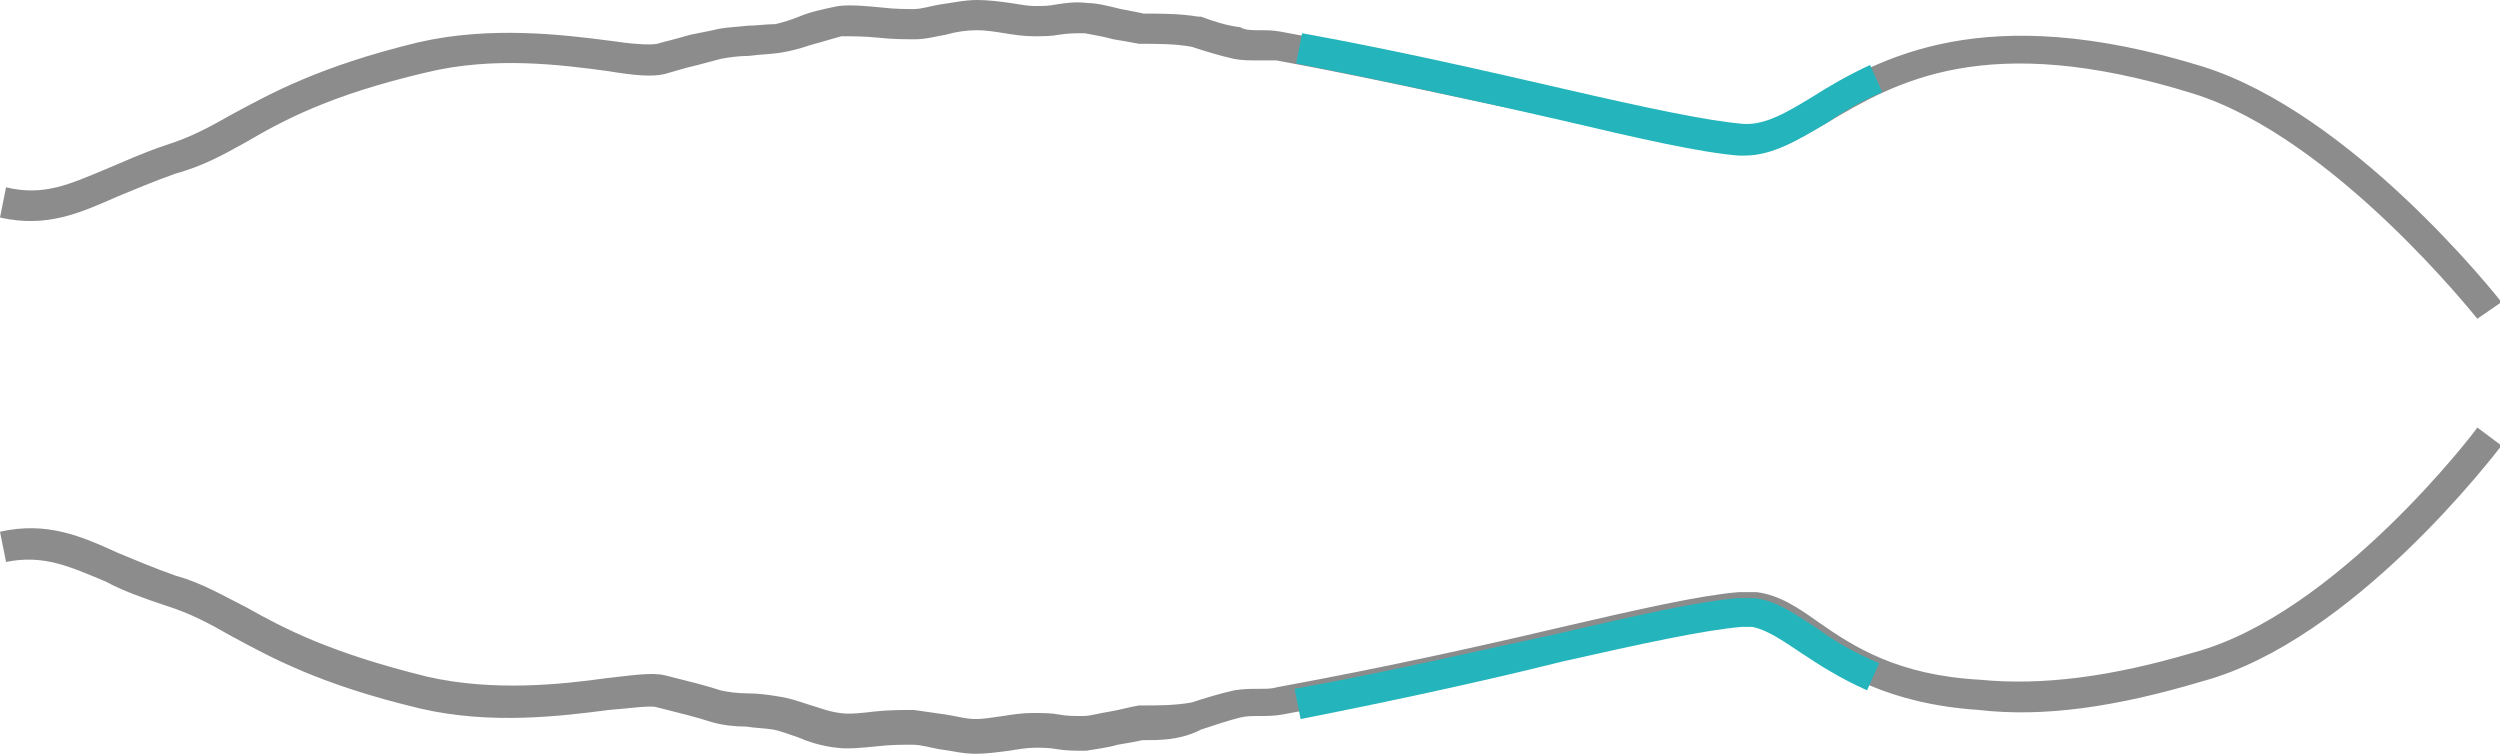 <?xml version="1.0" encoding="utf-8"?>
<!-- Generator: Adobe Illustrator 23.0.1, SVG Export Plug-In . SVG Version: 6.00 Build 0)  -->
<svg version="1.1" id="Ebene_1" xmlns="http://www.w3.org/2000/svg" x="0px" y="0px"
	 viewBox="0 0 165.5 49.9" style="enable-background:new 0 0 165.5 49.9;" xml:space="preserve">
<style type="text/css">
	.st0{fill:#8C8C8C;}
	.st1{fill:#24B5BC;}
</style>
	<title>thin</title>
	<g>
	<g id="Ebene_1-2">
		<g>
			<path class="st0" d="M164,21.1c-0.1-0.1-9.5-12-18.8-14.9c-13.8-4.3-19.8-0.7-24.2,1.9c-2.1,1.2-3.8,2.3-5.8,2.1
				c-2.5-0.2-6.5-1.1-12.1-2.4C97.9,6.8,91.6,5.3,84.5,4C84.1,4,83.7,4,83.3,4c-0.5,0-1.1,0-1.6-0.1c-0.9-0.2-1.9-0.5-2.8-0.8
				c-1.1-0.2-2.2-0.2-3.3-0.2l-0.1,0l-0.1,0c-0.5-0.1-1.1-0.2-1.7-0.3c-0.7-0.2-1.4-0.3-1.9-0.4c-0.6,0-1.1,0-1.7,0.1
				c-0.5,0.1-1.1,0.1-1.7,0.1c-0.6,0-1.3-0.1-1.9-0.2C65.9,2.1,65.2,2,64.7,2c-0.7,0-1.4,0.1-2.1,0.3c-0.6,0.1-1.3,0.3-2,0.3
				c-0.7,0-1.5,0-2.4-0.1c-0.9-0.1-1.9-0.1-2.5-0.1C55,2.6,54.3,2.8,53.6,3c-0.6,0.2-1.3,0.4-2,0.5c-0.7,0.1-1.3,0.1-2,0.2
				c-0.7,0-1.4,0.1-1.9,0.2l-1.5,0.4c-0.9,0.2-1.8,0.5-2.2,0.6C43.2,5.1,42,5,40.2,4.7c-3-0.4-7.5-1-12,0.1
				C21.8,6.3,18.7,8,16.3,9.4c-1.6,0.9-2.9,1.6-4.7,2.1C10.2,12,9,12.5,7.8,13c-2.5,1.1-4.7,2.1-7.8,1.4l0.4-2
				C2.9,13,4.6,12.2,7,11.2c1.2-0.5,2.5-1.1,4-1.6c1.6-0.5,2.9-1.2,4.3-2c2.6-1.4,5.8-3.2,12.4-4.8c4.8-1.1,9.6-0.5,12.7-0.1
				c1.3,0.2,2.6,0.3,3.1,0.2c0.3-0.1,1.2-0.3,2.2-0.6L47.2,2c0.7-0.2,1.5-0.2,2.3-0.3c0.6,0,1.2-0.1,1.8-0.1
				c0.5-0.1,1.1-0.3,1.6-0.5c0.7-0.3,1.6-0.5,2.6-0.7c0.8-0.1,1.9,0,2.9,0.1c0.8,0.1,1.6,0.1,2.1,0.1c0.5,0,1.1-0.2,1.7-0.3
				C63,0.2,63.8,0,64.7,0c0.7,0,1.5,0.1,2.2,0.2c0.6,0.1,1.2,0.2,1.6,0.2c0.5,0,0.9,0,1.4-0.1c0.6-0.1,1.3-0.2,2.1-0.1
				c0.6,0,1.4,0.2,2.2,0.4c0.5,0.1,1.1,0.2,1.5,0.3c1.2,0,2.4,0,3.6,0.2l0.2,0c0.8,0.3,1.7,0.6,2.6,0.7C82.4,2,82.9,2,83.3,2
				c0.5,0,1,0,1.5,0.1C92,3.4,98.4,4.8,103.5,6c5.3,1.2,9.4,2.1,11.8,2.3c1.4,0.1,2.8-0.7,4.7-1.8c4.5-2.6,11.2-6.6,25.8-2.1
				c9.9,3.1,19.4,15.1,19.8,15.6L164,21.1z"/>
		</g>
		<g>
			<path class="st0" d="M64.6,49.9c-0.9,0-1.6-0.2-2.4-0.3c-0.6-0.1-1.2-0.3-1.8-0.3c-0.6,0-1.5,0-2.3,0.1c-1,0.1-2,0.2-2.7,0.1
				c-1-0.1-1.9-0.4-2.6-0.7c-0.6-0.2-1.1-0.4-1.6-0.5c-0.6-0.1-1.2-0.1-1.8-0.2c-0.8,0-1.6-0.1-2.3-0.3c-0.9-0.3-2.1-0.6-3.7-1
				c-0.4-0.1-1.8,0.1-3.1,0.2c-3.1,0.4-7.8,1-12.5-0.1c-6.7-1.6-9.9-3.4-12.5-4.8c-1.4-0.8-2.7-1.5-4.3-2c-1.5-0.5-2.9-1-4-1.6
				c-2.4-1-4.1-1.8-6.6-1.3l-0.4-2c3.1-0.7,5.4,0.3,7.8,1.4c1.2,0.5,2.4,1,3.8,1.5c1.8,0.5,3.1,1.3,4.7,2.1c2.5,1.4,5.5,3,12,4.6
				c4.4,1,8.9,0.5,11.8,0.1c1.8-0.2,3-0.4,3.9-0.2c1.6,0.4,2.8,0.7,3.7,1c0.4,0.1,1.1,0.2,1.8,0.2c0.7,0,1.4,0.1,2,0.2
				c0.7,0.1,1.3,0.3,1.9,0.5c0.7,0.2,1.4,0.5,2.2,0.6c0.6,0.1,1.5,0,2.3-0.1c0.9-0.1,1.8-0.1,2.6-0.1c0.7,0.1,1.4,0.2,2.1,0.3
				c0.7,0.1,1.3,0.3,2,0.3c0.5,0,1.1-0.1,1.8-0.2c0.6-0.1,1.3-0.2,1.9-0.2c0.7,0,1.3,0,1.8,0.1c0.5,0.1,1,0.1,1.6,0.1
				c0.5,0,1.1-0.2,1.8-0.3c0.6-0.1,1.3-0.3,1.9-0.4l0.1,0l0.1,0c1.1,0,2.2,0,3.3-0.2c0.9-0.3,1.9-0.6,2.8-0.8
				c0.6-0.1,1.1-0.1,1.6-0.1c0.5,0,0.9,0,1.2-0.1c7.1-1.3,13.4-2.7,18.5-3.9c5.6-1.3,9.6-2.2,12.1-2.4c0.4,0,0.8,0,1.2,0
				c1.5,0.2,2.7,1,4.1,2c2.3,1.6,5.2,3.5,10.7,3.8c4.1,0.4,8.7-0.2,14.1-1.8c9.4-2.5,18.7-14.7,18.8-14.9l1.6,1.2
				c-0.4,0.5-9.8,12.9-19.8,15.6c-5.7,1.7-10.5,2.4-14.8,1.9c-6-0.4-9.3-2.5-11.7-4.2c-1.2-0.8-2.2-1.5-3.2-1.7c-0.2,0-0.5,0-0.7,0
				c-2.4,0.2-6.6,1.1-11.9,2.3c-5.1,1.2-11.4,2.6-18.6,3.9c-0.5,0.1-1.1,0.1-1.6,0.1c-0.4,0-0.8,0-1.2,0.1c-0.8,0.2-1.7,0.5-2.6,0.8
				l-0.2,0.1C78,49,76.8,49,75.6,49c-0.4,0.1-1,0.2-1.6,0.3c-0.7,0.2-1.5,0.3-2.1,0.4c-0.7,0-1.3,0-1.9-0.1c-0.5-0.1-1-0.1-1.5-0.1
				c-0.5,0-1.1,0.1-1.7,0.2C66,49.8,65.3,49.9,64.6,49.9z"/>
		</g>
		<g>
			<path class="st1" d="M115.5,10.3c-0.1,0-0.3,0-0.4,0c-2.5-0.2-6.5-1.1-12-2.4c-4.8-1.1-10.7-2.4-17.3-3.7l0.4-2
				c6.6,1.2,12.6,2.6,17.4,3.7c5.2,1.2,9.4,2.1,11.8,2.3c1.4,0.1,2.8-0.7,4.6-1.8c1.1-0.7,2.3-1.4,3.8-2.1l0.8,1.8
				c-1.4,0.6-2.6,1.3-3.6,2C119,9.3,117.3,10.3,115.5,10.3z"/>
		</g>
		<g>
			<path class="st1" d="M86.1,47.6l-0.4-2c6.6-1.2,12.5-2.6,17.2-3.6c5.6-1.3,9.6-2.2,12.1-2.4c0.4,0,0.8,0,1.2,0
				c1.5,0.2,2.7,1.1,4.1,2c1.1,0.8,2.4,1.6,4.1,2.3l-0.8,1.8c-1.8-0.8-3.2-1.7-4.4-2.5c-1.2-0.8-2.2-1.5-3.2-1.7c-0.2,0-0.5,0-0.7,0
				c-2.4,0.2-6.6,1.1-11.9,2.3C98.6,45,92.7,46.3,86.1,47.6z"/>
		</g>
	</g>
</g>
</svg>
